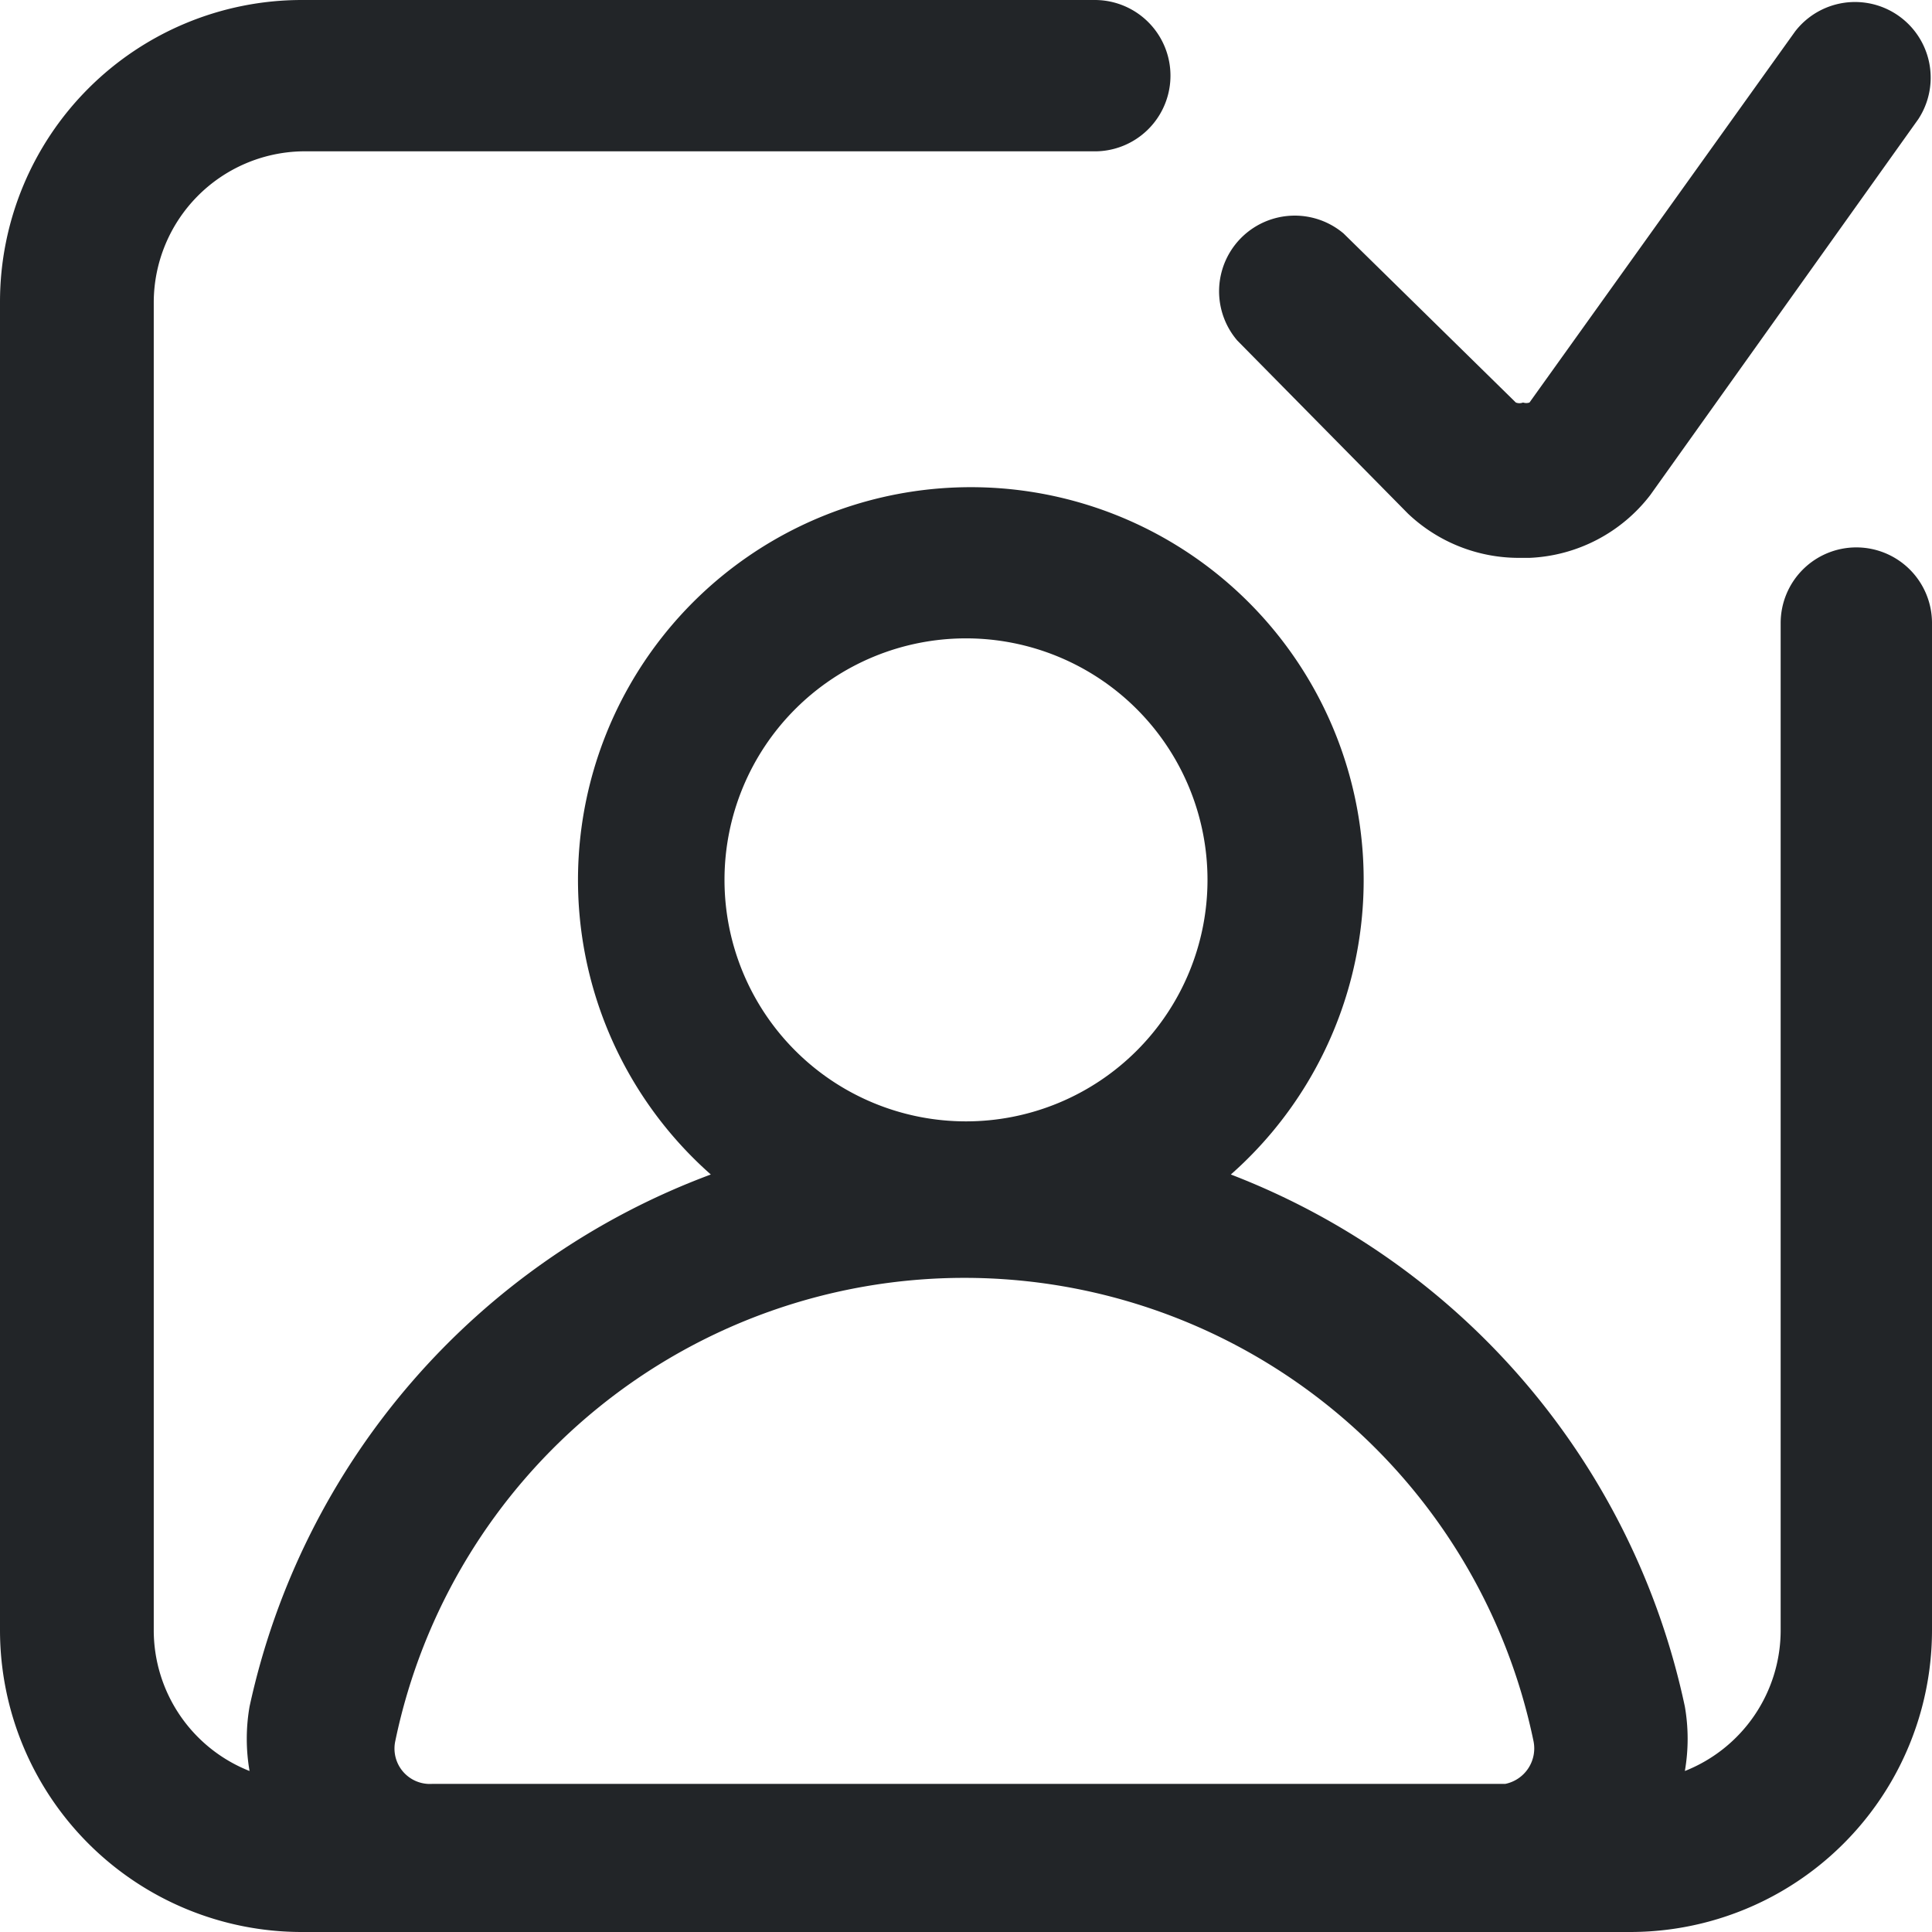 <svg id="Layer_1" data-name="Layer 1" xmlns="http://www.w3.org/2000/svg" viewBox="0 0 24 24"><defs><style>.cls-1{fill:#222528;}</style></defs><title>membership</title><path class="cls-1" d="M23.06,6.8a.94.94,0,0,0-.94.94h0V20.25A1.88,1.88,0,0,1,20.93,22a2.34,2.34,0,0,0,0-.8,9.11,9.11,0,0,0-5.64-6.61,4.88,4.88,0,1,0-6.46,0A9.11,9.11,0,0,0,3.1,21.2a2.34,2.34,0,0,0,0,.8,1.88,1.88,0,0,1-1.19-1.75V3.75A1.88,1.88,0,0,1,3.75,1.88H13.6A.94.94,0,0,0,13.6,0H3.75A3.75,3.75,0,0,0,0,3.75v16.5A3.75,3.75,0,0,0,3.75,24h16.5A3.75,3.75,0,0,0,24,20.25V7.73A.94.94,0,0,0,23.06,6.8ZM12,7.93a3,3,0,1,1-3,3A3,3,0,0,1,12,7.93ZM5,22a.44.44,0,0,1-.09-.37,7.22,7.22,0,0,1,14.14,0,.45.45,0,0,1-.35.53H5.37A.44.44,0,0,1,5,22ZM15.37,4.23A.94.94,0,0,1,16.69,2.9L18.83,5a.12.12,0,0,0,.09,0A.12.12,0,0,0,19,5L22.3.39a.94.94,0,0,1,1.53,1.09L20.5,6.15l0,0A2,2,0,0,1,19,6.93h-.13a2,2,0,0,1-1.38-.55l0,0Z"/></svg>
